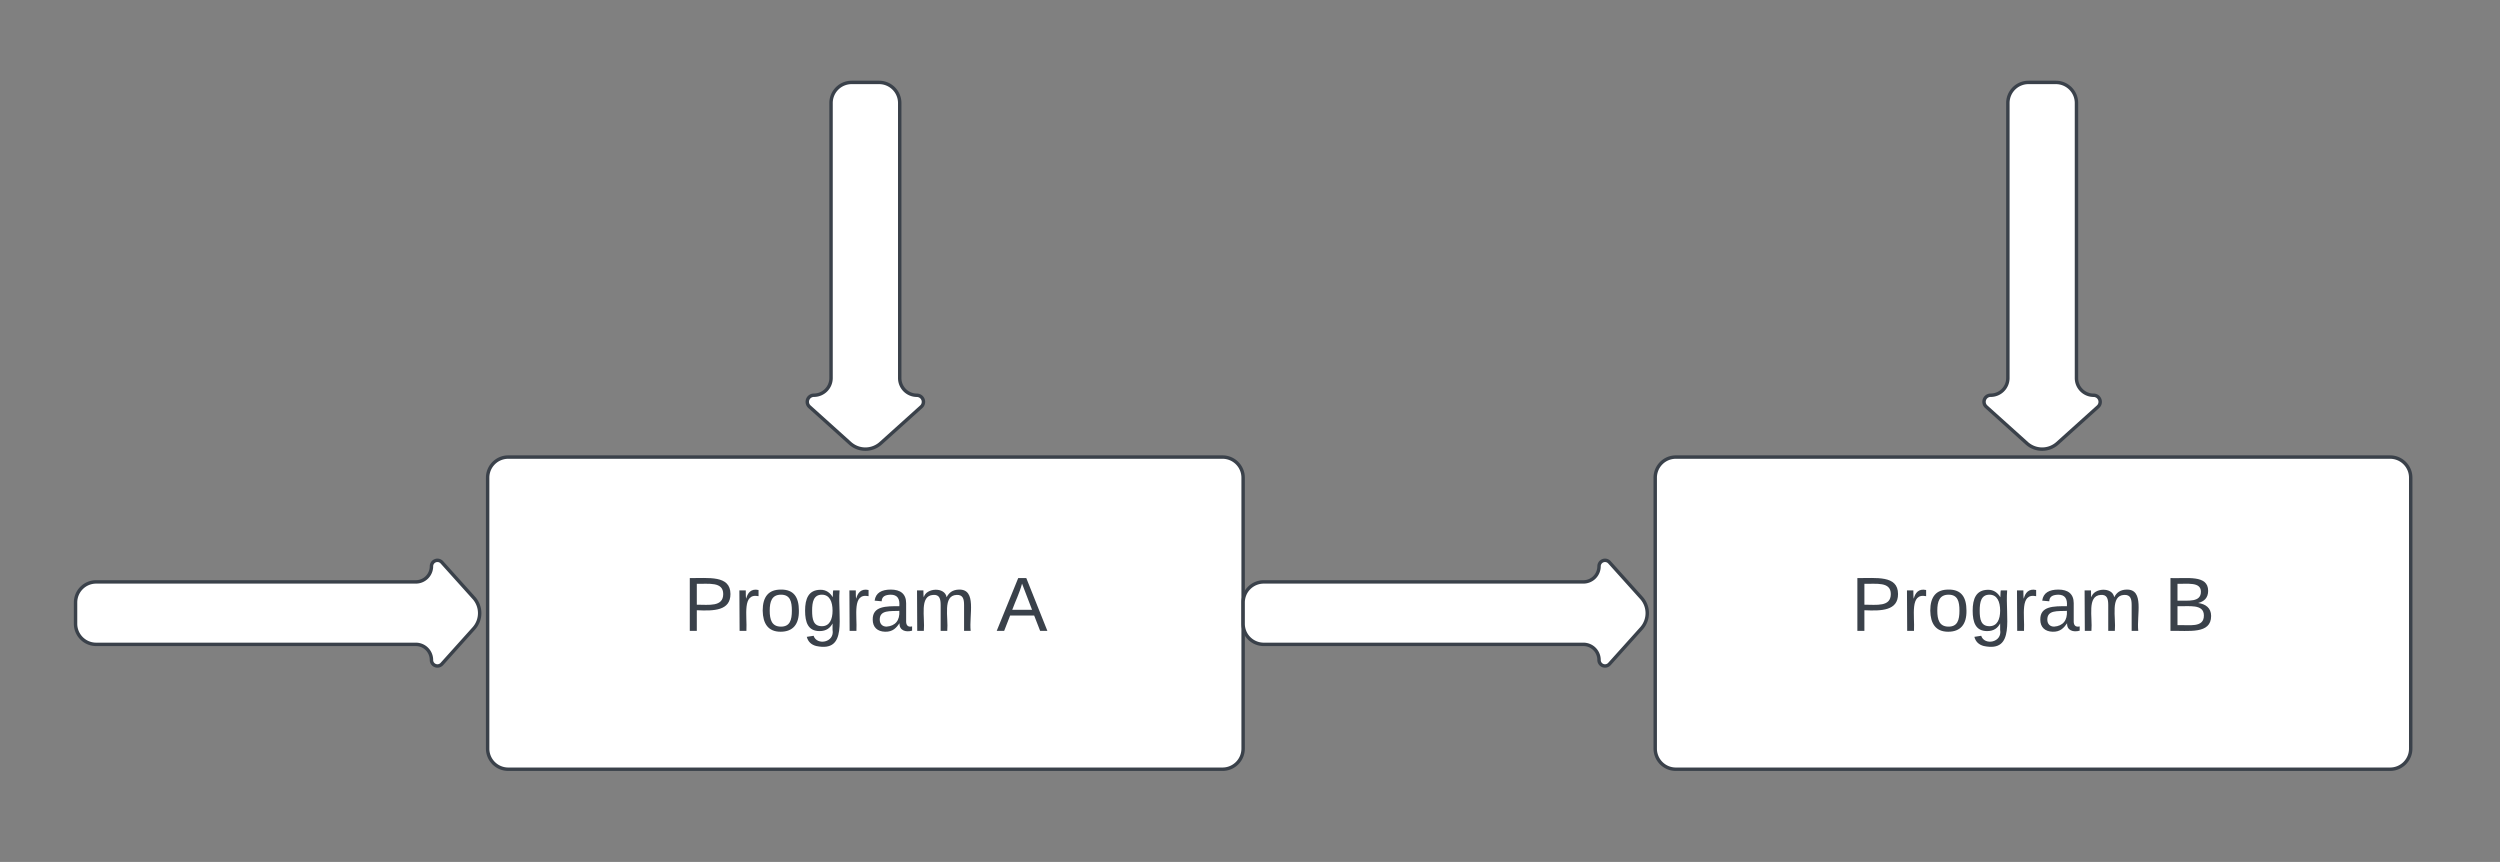 <svg xmlns="http://www.w3.org/2000/svg" xmlns:xlink="http://www.w3.org/1999/xlink" xmlns:lucid="lucid" width="728" height="251"><rect width="100%" height="100%" fill="#808080" stroke="none"/><g transform="translate(-198 -396)" lucid:page-tab-id="0_0"><path d="M340 535.1a6 6 0 0 1 6-6h208a6 6 0 0 1 6 6V614a6 6 0 0 1-6 6H346a6 6 0 0 1-6-6z" stroke="#3a414a" fill="#fff"/><use xlink:href="#a" transform="matrix(1,0,0,1,345,534.091) translate(52.006 45.622)"/><use xlink:href="#b" transform="matrix(1,0,0,1,345,534.091) translate(143.179 45.622)"/><path d="M680 535.1a6 6 0 0 1 6-6h208a6 6 0 0 1 6 6V614a6 6 0 0 1-6 6H686a6 6 0 0 1-6-6z" stroke="#3a414a" fill="#fff"/><use xlink:href="#a" transform="matrix(1,0,0,1,685,534.091) translate(52.006 45.622)"/><use xlink:href="#c" transform="matrix(1,0,0,1,685,534.091) translate(143.179 45.622)"/><path d="M220 571.45a6 6 0 0 1 6-6h93.1a4.55 4.55 0 0 0 4.54-4.54 1.74 1.74 0 0 1 3.04-1.16l9.3 10.35a6.67 6.67 0 0 1 0 8.9l-9.3 10.35a1.74 1.74 0 0 1-3.04-1.17 4.55 4.55 0 0 0-4.55-4.54H226a6 6 0 0 1-6-6zM454 420a6 6 0 0 1 6 6v80.1a5 5 0 0 0 5 5 1.92 1.92 0 0 1 1.28 3.34l-11.82 10.64a6.67 6.67 0 0 1-8.92 0l-11.82-10.64a1.92 1.92 0 0 1 1.28-3.35 5 5 0 0 0 5-5V426a6 6 0 0 1 6-6zM560 571.45a6 6 0 0 1 6-6h93.1a4.55 4.55 0 0 0 4.54-4.54 1.74 1.74 0 0 1 3.04-1.16l9.3 10.35a6.67 6.67 0 0 1 0 8.9l-9.3 10.35a1.74 1.74 0 0 1-3.04-1.17 4.55 4.55 0 0 0-4.55-4.54H566a6 6 0 0 1-6-6z" stroke="#3a414a" fill="#fff"/><g><path d="M796.67 420a6 6 0 0 1 6 6v80.1a5 5 0 0 0 5 5 1.92 1.92 0 0 1 1.28 3.34l-11.82 10.64a6.67 6.67 0 0 1-8.92 0l-11.82-10.64a1.92 1.92 0 0 1 1.3-3.35 5 5 0 0 0 5-5V426a6 6 0 0 1 6-6z" stroke="#3a414a" fill="#fff"/></g><defs><path fill="#3a414a" d="M30-248c87 1 191-15 191 75 0 78-77 80-158 76V0H30v-248zm33 125c57 0 124 11 124-50 0-59-68-47-124-48v98" id="d"/><path fill="#3a414a" d="M114-163C36-179 61-72 57 0H25l-1-190h30c1 12-1 29 2 39 6-27 23-49 58-41v29" id="e"/><path fill="#3a414a" d="M100-194c62-1 85 37 85 99 1 63-27 99-86 99S16-35 15-95c0-66 28-99 85-99zM99-20c44 1 53-31 53-75 0-43-8-75-51-75s-53 32-53 75 10 74 51 75" id="f"/><path fill="#3a414a" d="M177-190C167-65 218 103 67 71c-23-6-38-20-44-43l32-5c15 47 100 32 89-28v-30C133-14 115 1 83 1 29 1 15-40 15-95c0-56 16-97 71-98 29-1 48 16 59 35 1-10 0-23 2-32h30zM94-22c36 0 50-32 50-73 0-42-14-75-50-75-39 0-46 34-46 75s6 73 46 73" id="g"/><path fill="#3a414a" d="M141-36C126-15 110 5 73 4 37 3 15-17 15-53c-1-64 63-63 125-63 3-35-9-54-41-54-24 1-41 7-42 31l-33-3c5-37 33-52 76-52 45 0 72 20 72 64v82c-1 20 7 32 28 27v20c-31 9-61-2-59-35zM48-53c0 20 12 33 32 33 41-3 63-29 60-74-43 2-92-5-92 41" id="h"/><path fill="#3a414a" d="M210-169c-67 3-38 105-44 169h-31v-121c0-29-5-50-35-48C34-165 62-65 56 0H25l-1-190h30c1 10-1 24 2 32 10-44 99-50 107 0 11-21 27-35 58-36 85-2 47 119 55 194h-31v-121c0-29-5-49-35-48" id="i"/><g id="a"><use transform="matrix(0.062,0,0,0.062,0,0)" xlink:href="#d"/><use transform="matrix(0.062,0,0,0.062,14.815,0)" xlink:href="#e"/><use transform="matrix(0.062,0,0,0.062,22.16,0)" xlink:href="#f"/><use transform="matrix(0.062,0,0,0.062,34.506,0)" xlink:href="#g"/><use transform="matrix(0.062,0,0,0.062,46.852,0)" xlink:href="#e"/><use transform="matrix(0.062,0,0,0.062,54.198,0)" xlink:href="#h"/><use transform="matrix(0.062,0,0,0.062,66.543,0)" xlink:href="#i"/></g><path fill="#3a414a" d="M205 0l-28-72H64L36 0H1l101-248h38L239 0h-34zm-38-99l-47-123c-12 45-31 82-46 123h93" id="j"/><use transform="matrix(0.062,0,0,0.062,0,0)" xlink:href="#j" id="b"/><path fill="#3a414a" d="M160-131c35 5 61 23 61 61C221 17 115-2 30 0v-248c76 3 177-17 177 60 0 33-19 50-47 57zm-97-11c50-1 110 9 110-42 0-47-63-36-110-37v79zm0 115c55-2 124 14 124-45 0-56-70-42-124-44v89" id="k"/><use transform="matrix(0.062,0,0,0.062,0,0)" xlink:href="#k" id="c"/></defs></g></svg>